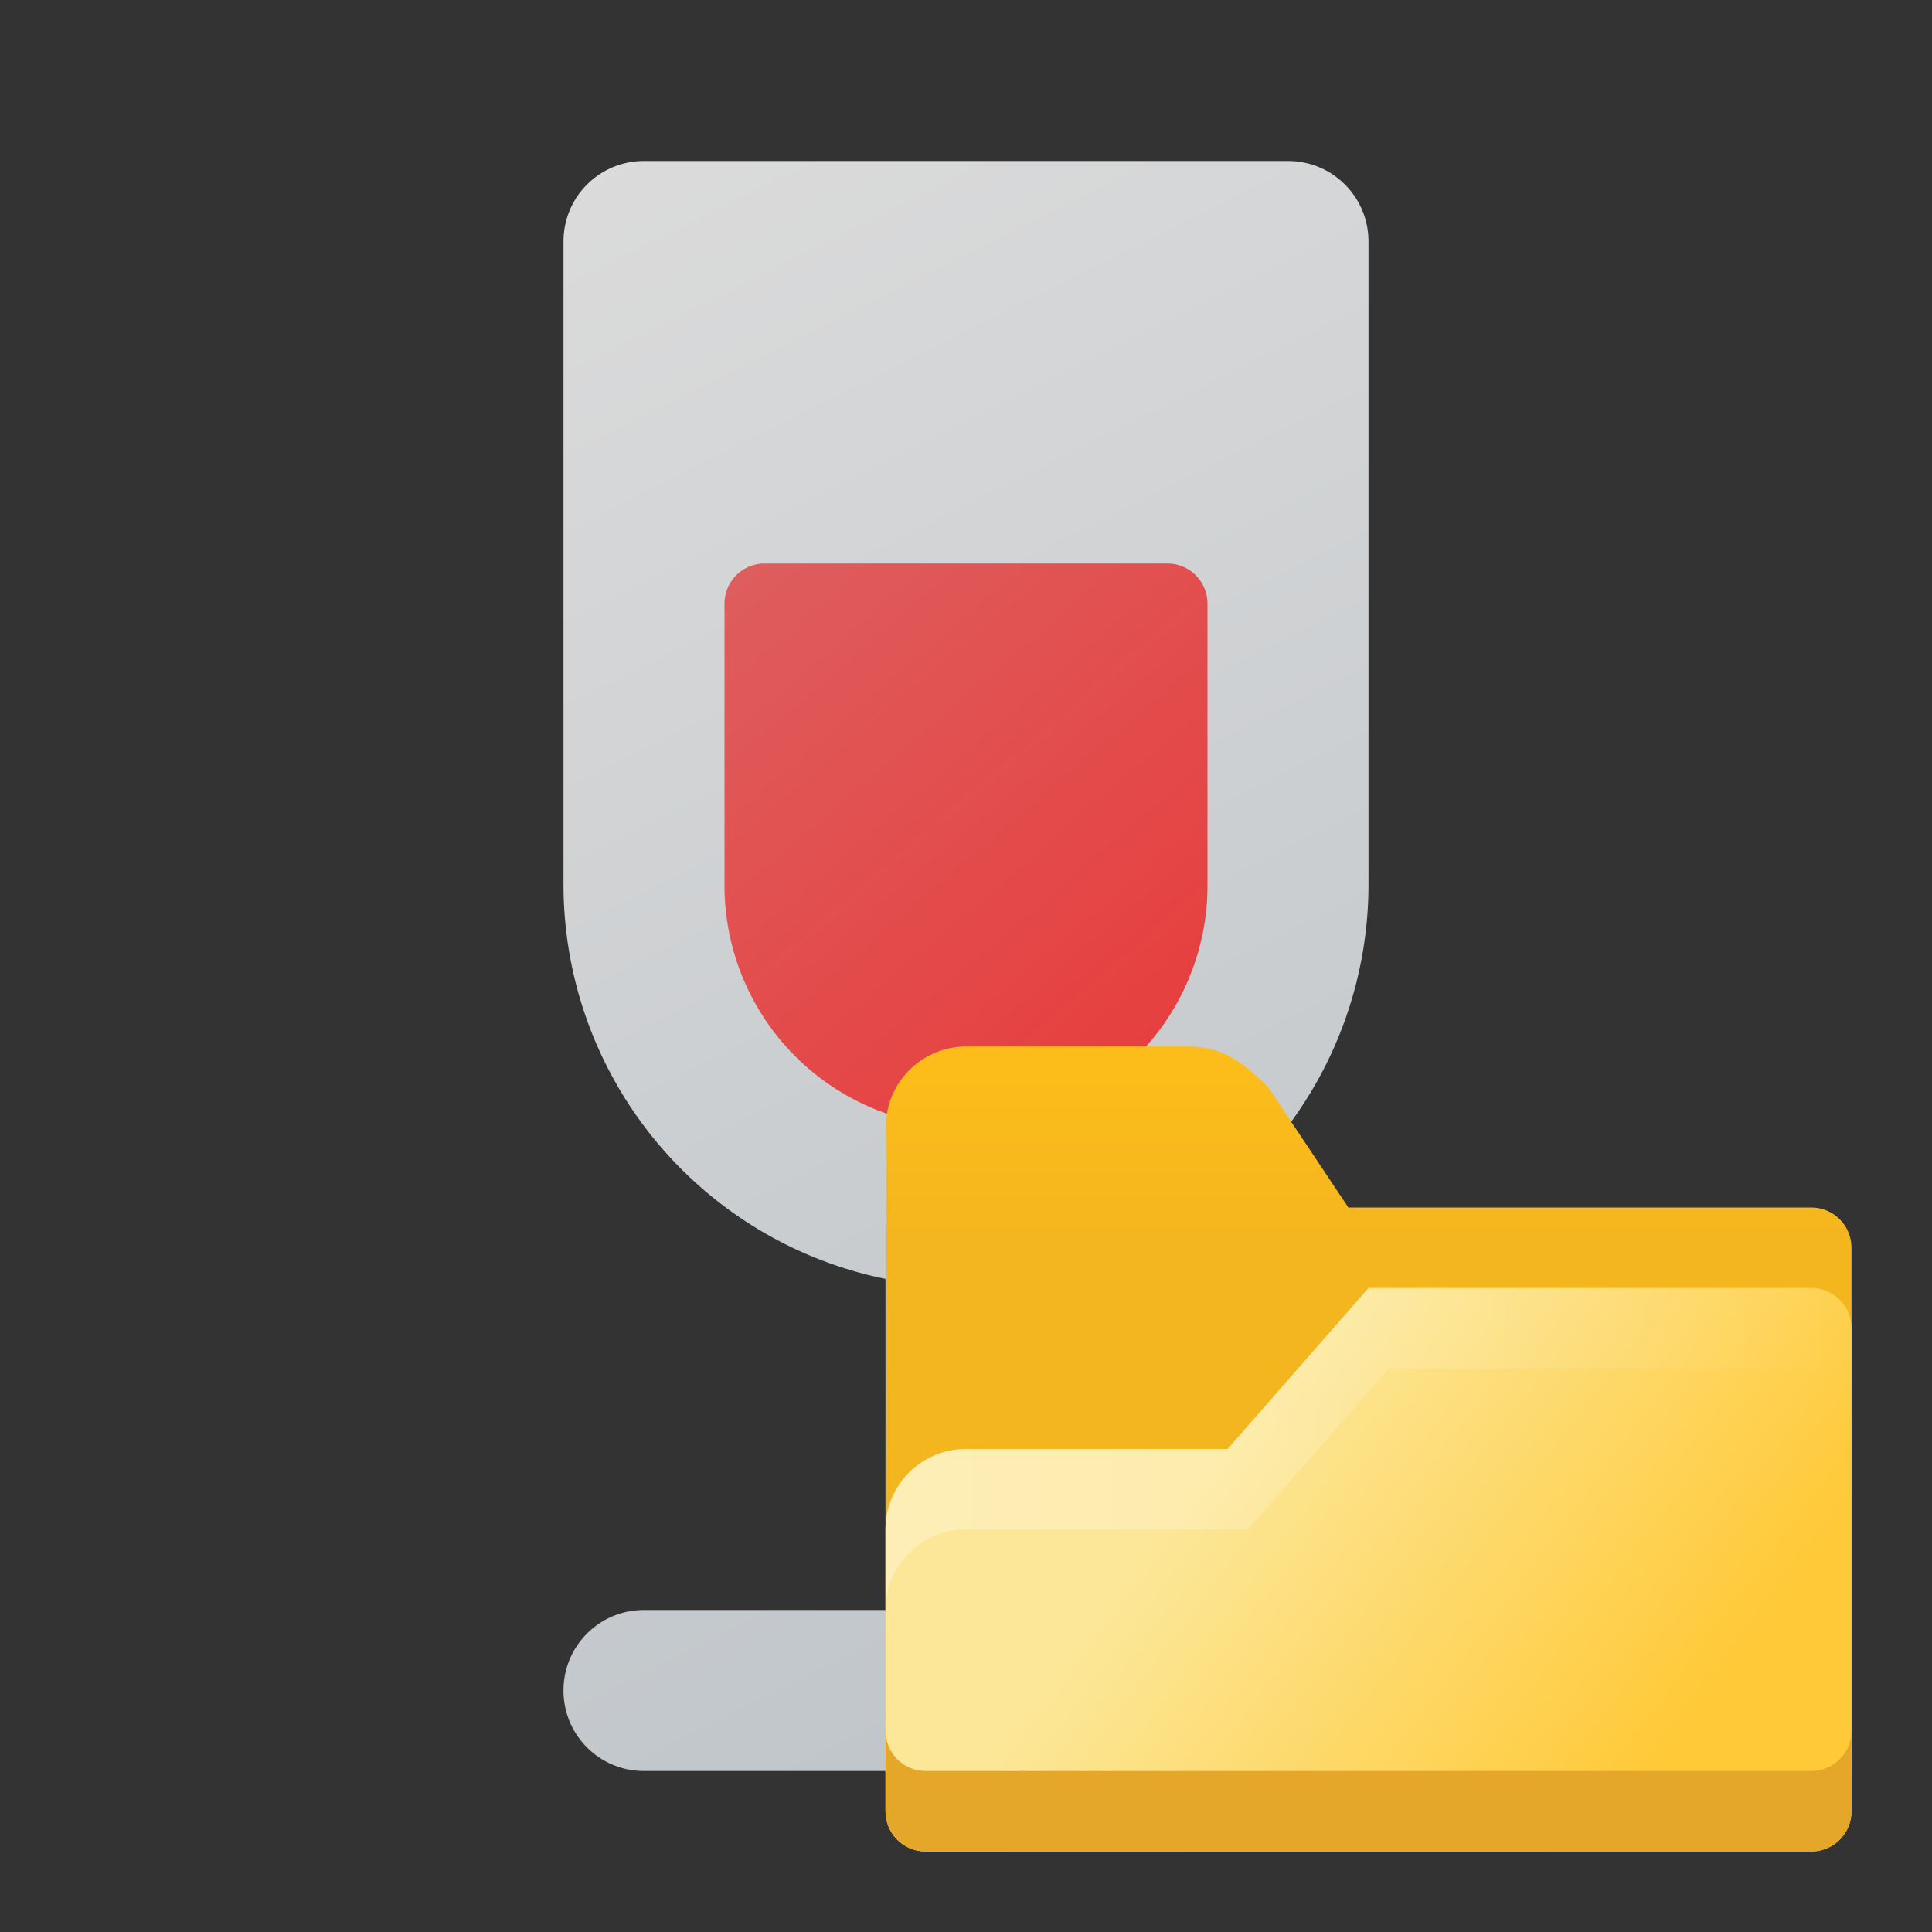 <?xml version="1.0" encoding="UTF-8" standalone="no"?>
<!-- Created with Inkscape (http://www.inkscape.org/) -->

<svg
   width="24"
   height="24"
   viewBox="0 0 24 24"
   version="1.1"
   id="svg1"
   inkscape:version="1.4.2 (ebf0e940d0, 2025-05-08)"
   sodipodi:docname="winefile.svg"
   xmlns:inkscape="http://www.inkscape.org/namespaces/inkscape"
   xmlns:sodipodi="http://sodipodi.sourceforge.net/DTD/sodipodi-0.dtd"
   xmlns:xlink="http://www.w3.org/1999/xlink"
   xmlns="http://www.w3.org/2000/svg"
   xmlns:svg="http://www.w3.org/2000/svg">
  <rect x="0" y="0" width="24" height="24" fill="#333333" stroke="none"/>
  <sodipodi:namedview
     id="namedview1"
     pagecolor="#ffffff"
     bordercolor="#000000"
     borderopacity="0.25"
     inkscape:showpageshadow="2"
     inkscape:pageopacity="0.0"
     inkscape:pagecheckerboard="0"
     inkscape:deskcolor="#d1d1d1"
     inkscape:document-units="px"
     inkscape:zoom="33.208333"
     inkscape:cx="12"
     inkscape:cy="12"
     inkscape:window-width="1920"
     inkscape:window-height="1011"
     inkscape:window-x="0"
     inkscape:window-y="0"
     inkscape:window-maximized="1"
     inkscape:current-layer="svg1" />
  <defs
     id="defs1">
    <linearGradient
       inkscape:collect="always"
       id="linearGradient6">
      <stop
         style="stop-color:#bdc3c8;stop-opacity:1;"
         offset="0"
         id="stop5" />
      <stop
         style="stop-color:#dbdbdb;stop-opacity:1;"
         offset="1"
         id="stop6" />
    </linearGradient>
    <linearGradient
       id="linearGradient7"
       inkscape:collect="always">
      <stop
         style="stop-color:#e83a3a;stop-opacity:1;"
         offset="0"
         id="stop7" />
      <stop
         style="stop-color:#de5e5e;stop-opacity:1;"
         offset="1"
         id="stop8" />
    </linearGradient>
    <linearGradient
       inkscape:collect="always"
       xlink:href="#linearGradient6"
       id="linearGradient9"
       x1="16"
       y1="21"
       x2="6"
       y2="1"
       gradientUnits="userSpaceOnUse"
       gradientTransform="translate(1,1)" />
    <linearGradient
       inkscape:collect="always"
       xlink:href="#linearGradient7"
       id="linearGradient11"
       x1="14"
       y1="13"
       x2="8"
       y2="6"
       gradientUnits="userSpaceOnUse"
       gradientTransform="translate(1,1)" />
    <linearGradient
       inkscape:collect="always"
       xlink:href="#linearGradient4405"
       id="linearGradient4407"
       x1="32"
       y1="10.5"
       x2="32"
       y2="18.5"
       gradientUnits="userSpaceOnUse"
       gradientTransform="matrix(0.25,0,0,0.25,11.5,10.75)" />
    <linearGradient
       inkscape:collect="always"
       id="linearGradient4405">
      <stop
         style="stop-color:#fcbc19;stop-opacity:1;"
         offset="0"
         id="stop4401" />
      <stop
         style="stop-color:#f4b61f;stop-opacity:1"
         offset="1"
         id="stop4403" />
    </linearGradient>
    <linearGradient
       inkscape:collect="always"
       xlink:href="#linearGradient11972"
       id="linearGradient11974"
       x1="3.969"
       y1="5.292"
       x2="9.648"
       y2="9.525"
       gradientUnits="userSpaceOnUse"
       gradientTransform="matrix(0.945,0,0,0.945,11.5,13)" />
    <linearGradient
       inkscape:collect="always"
       id="linearGradient11972">
      <stop
         style="stop-color:#fce798;stop-opacity:1"
         offset="0"
         id="stop11968" />
      <stop
         style="stop-color:#ffc937;stop-opacity:1"
         offset="1"
         id="stop11970" />
    </linearGradient>
    <linearGradient
       inkscape:collect="always"
       xlink:href="#linearGradient12673"
       id="linearGradient770"
       gradientUnits="userSpaceOnUse"
       gradientTransform="matrix(0.25,0,0,0.25,11.5,11.75)"
       x1="-2"
       y1="33"
       x2="46"
       y2="33" />
    <linearGradient
       inkscape:collect="always"
       id="linearGradient12673">
      <stop
         style="stop-color:#ffffff;stop-opacity:1;"
         offset="0"
         id="stop12669" />
      <stop
         style="stop-color:#ffffff;stop-opacity:0;"
         offset="1"
         id="stop12671" />
    </linearGradient>
  </defs>
  <path
     id="path3"
     style="fill:url(#linearGradient9)"
     d="M 8,2 C 7.446,2 7,2.446 7,3 v 8 a 5,5 0 0 0 4,4.887 V 20 H 8 c -0.554,0 -1,0.446 -1,1 0,0.554 0.446,1 1,1 h 8 c 0.554,0 1,-0.446 1,-1 0,-0.554 -0.446,-1 -1,-1 H 13 V 15.887 A 5,5 0 0 0 17,11 V 3 C 17,2.446 16.554,2 16,2 Z" />
  <path
     id="path4"
     style="fill:url(#linearGradient11)"
     d="M 9.5,7 C 9.223,7 9,7.223 9,7.5 V 11 a 3,3 0 0 0 3,3 3,3 0 0 0 3,-3 V 7.5 C 15,7.223 14.777,7 14.5,7 Z" />
  <path
     id="rect846"
     style="fill:url(#linearGradient4407);fill-opacity:1;stroke-width:0.5;stroke-linecap:round;stroke-linejoin:round;stroke-dasharray:6, 0.5"
     d="m 12,13 c -0.53,0.002 -0.966,0.416 -0.994,0.945 C 11.021,15.065 11,22 11,22 H 23 V 15.5 C 23,15.223 22.777,15 22.5,15 h -5.75 l -1,-1.5 C 15.409,13.166 15.165,13 14.75,13 Z" />
  <path
     id="rect1170"
     style="fill:url(#linearGradient11974);fill-opacity:1;stroke-width:0.661;stroke-linecap:round;stroke-linejoin:round;stroke-dasharray:7.937, 0.661"
     d="m 17,16 -1.75,2 H 12 c -0.554,0 -1,0.446 -1,1 v 3.5 c 0,0.277 0.223,0.5 0.5,0.5 h 11 c 0.277,0 0.5,-0.223 0.5,-0.5 v -6 C 23,16.223 22.777,16 22.5,16 Z" />
  <path
     id="path781"
     style="fill:#e4a729;fill-opacity:1;stroke-width:0.661;stroke-linecap:round;stroke-linejoin:round;stroke-dasharray:7.937, 0.661"
     d="m 11,21.5 v 1 c 0,0.277 0.223,0.5 0.5,0.5 h 11 c 0.277,0 0.5,-0.223 0.5,-0.5 v -1 c 0,0.277 -0.223,0.5 -0.5,0.5 h -11 C 11.223,22 11,21.777 11,21.5 Z"
     sodipodi:nodetypes="csssscssc" />
  <path
     id="path756"
     style="opacity:0.3;fill:url(#linearGradient770);fill-opacity:1;stroke-width:0.661;stroke-linecap:round;stroke-linejoin:round;stroke-dasharray:7.937, 0.661"
     d="m 17,16 -1.75,2 H 12 c -0.554,0 -1,0.446 -1,1 v 1 c 0,-0.554 0.446,-1 1,-1 h 3.5 l 1.75,-2 h 5.25 c 0.277,0 0.5,0.223 0.5,0.5 v -1 C 23,16.223 22.777,16 22.5,16 Z" />
</svg>
